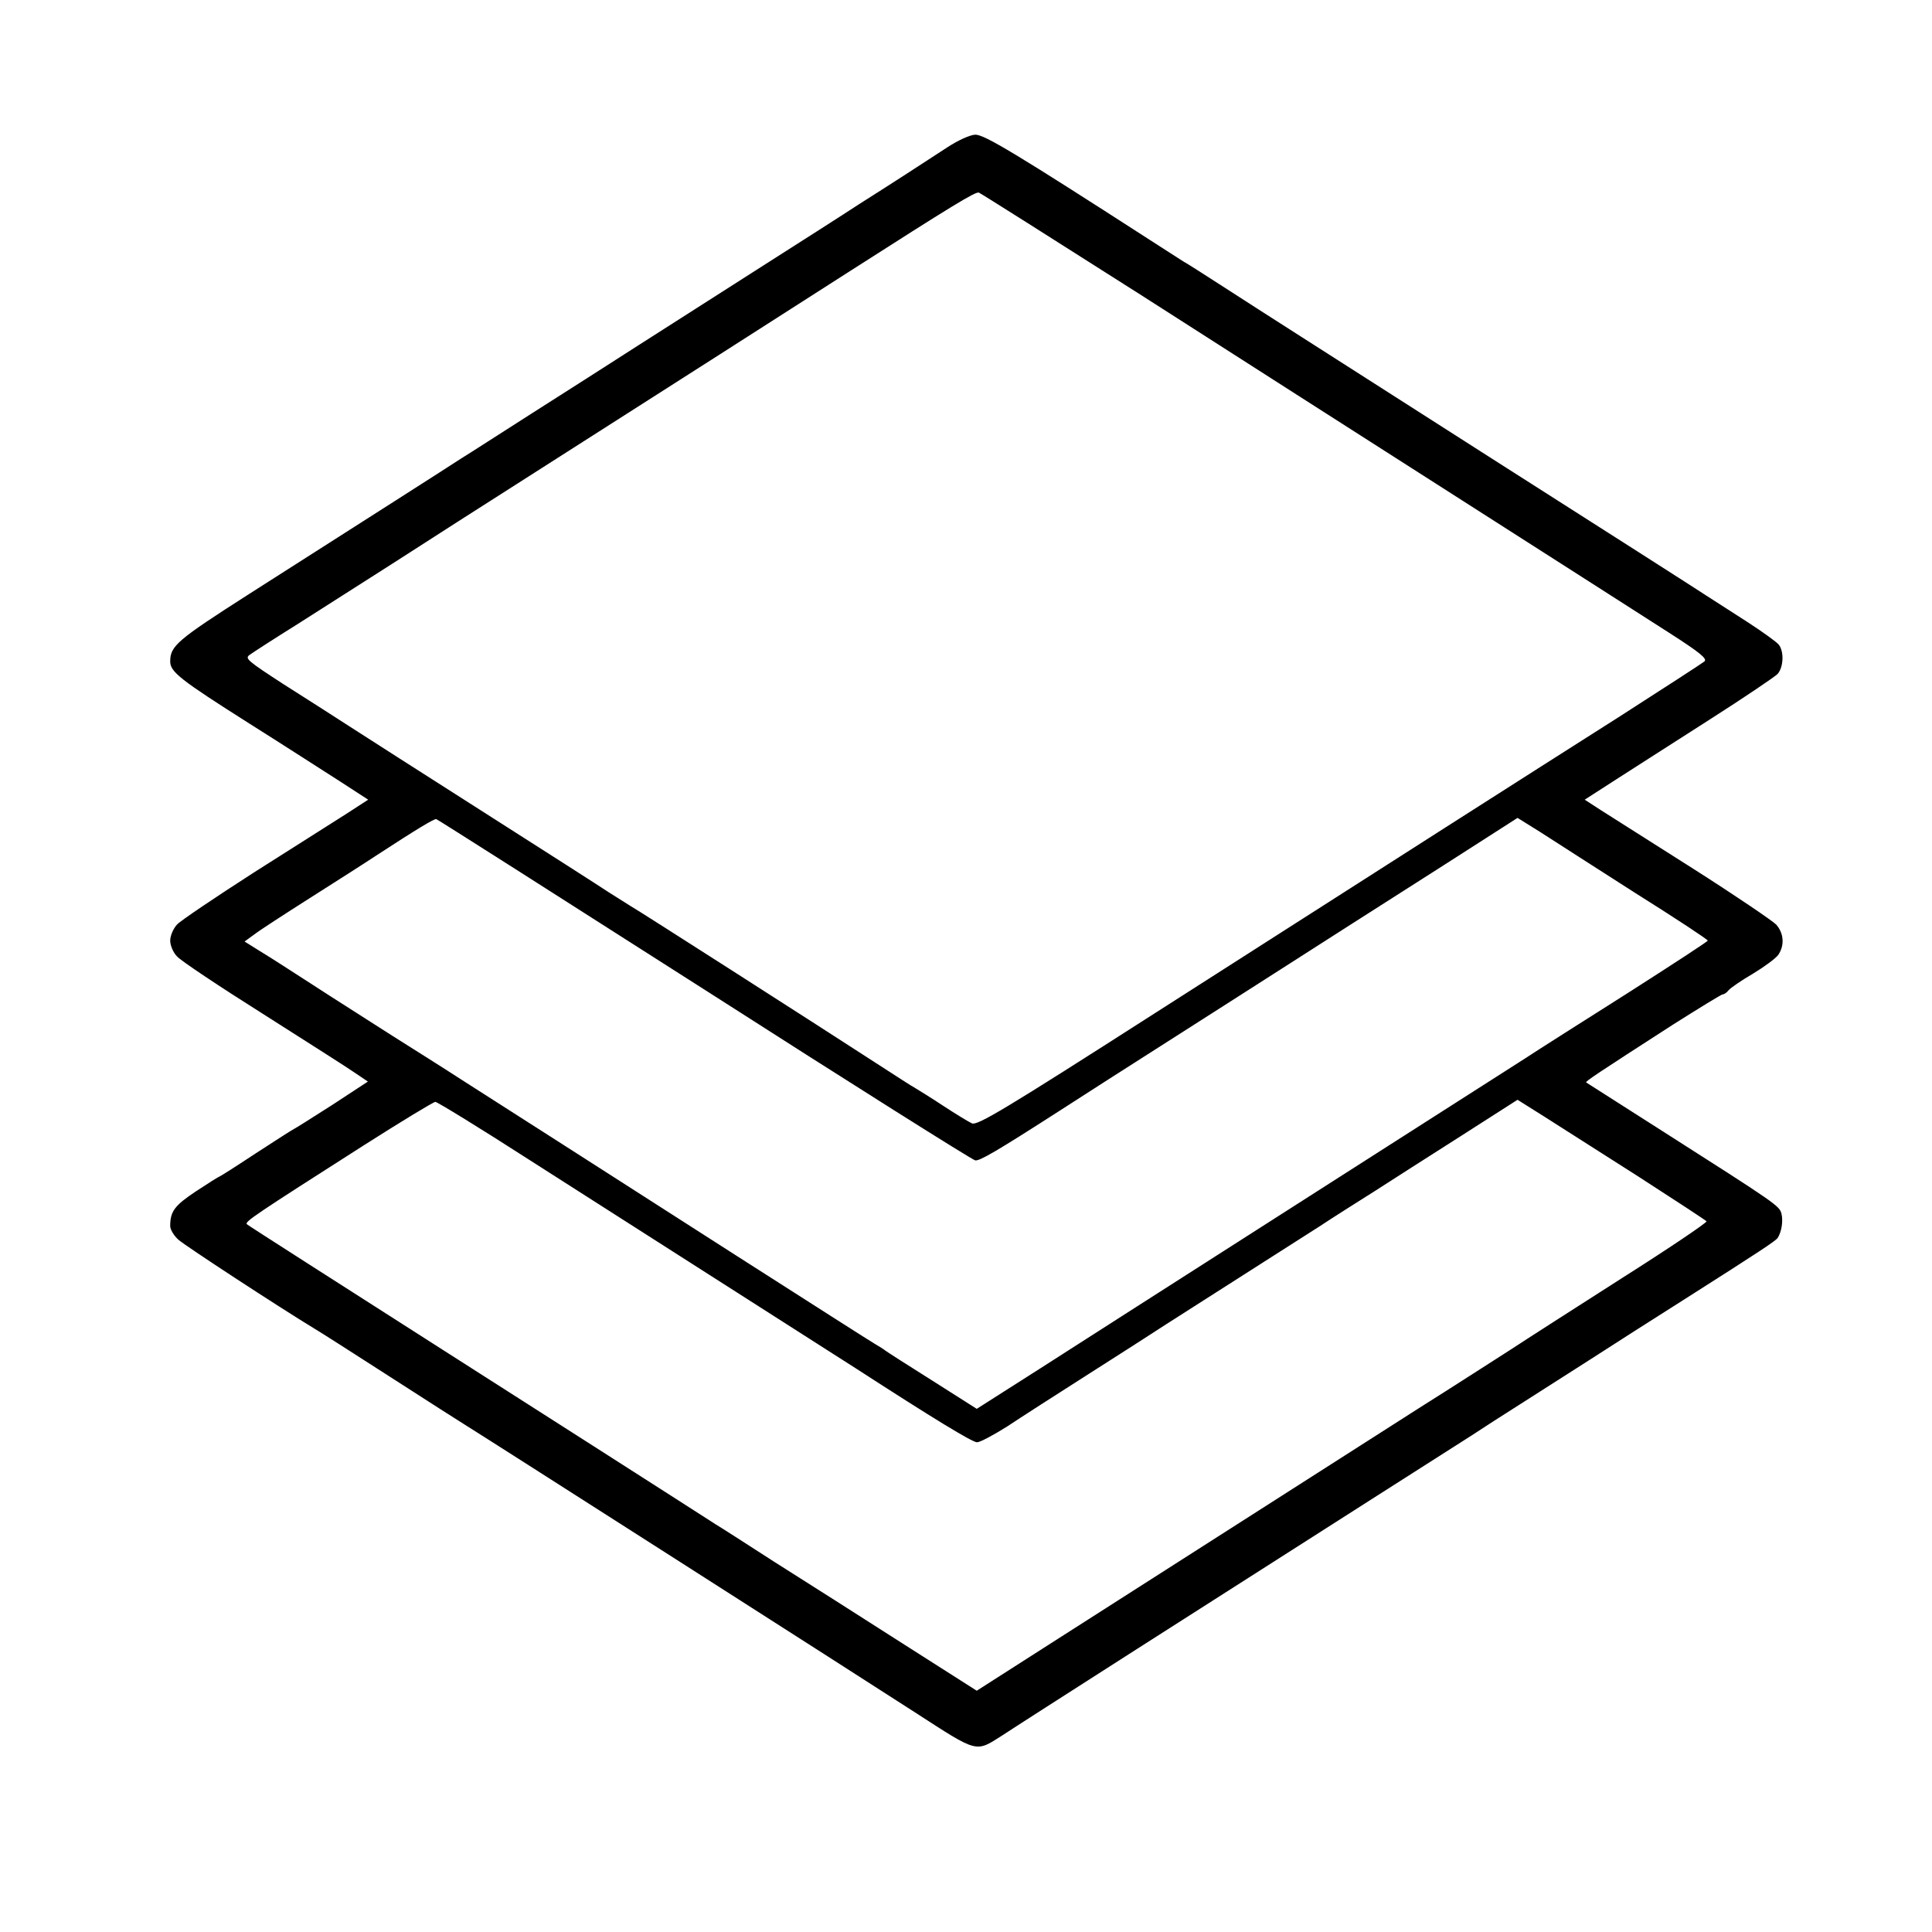 <?xml version="1.0" standalone="no"?>
<!DOCTYPE svg PUBLIC "-//W3C//DTD SVG 20010904//EN"
 "http://www.w3.org/TR/2001/REC-SVG-20010904/DTD/svg10.dtd">
<svg version="1.0" xmlns="http://www.w3.org/2000/svg"
 width="647pt" height="647pt" viewBox="0 0 647 647"
 preserveAspectRatio="xMidYMid meet">
<g transform="translate(0,647) scale(0.1,-0.1)"
fill="#000000" stroke="none">
<path d="M3173 5977 c-35 -23 -98 -64 -140 -91 -43 -28 -114 -73 -158 -101
-44 -29 -188 -121 -320 -205 -132 -84 -319 -204 -415 -265 -96 -62 -258 -165
-360 -230 -102 -65 -207 -133 -235 -150 -52 -34 -298 -191 -712 -455 -239
-153 -263 -173 -263 -225 0 -35 33 -61 265 -208 116 -73 252 -161 304 -194
l94 -61 -74 -48 c-41 -26 -180 -114 -309 -196 -129 -83 -245 -161 -257 -174
-13 -14 -23 -38 -23 -54 0 -16 10 -40 23 -53 12 -14 141 -100 287 -192 146
-93 285 -181 309 -198 l43 -29 -119 -78 c-66 -42 -124 -79 -129 -81 -5 -2 -62
-39 -127 -81 -65 -43 -120 -78 -122 -78 -2 0 -37 -22 -78 -49 -72 -48 -87 -67
-87 -117 0 -11 12 -32 28 -46 21 -19 331 -222 456 -298 14 -8 127 -80 251
-160 124 -80 237 -152 250 -160 32 -19 1365 -871 1510 -965 212 -137 201 -134
291 -77 57 38 730 468 1254 802 140 89 284 181 320 204 36 24 108 70 160 103
52 33 158 101 235 150 77 50 217 139 310 198 266 169 309 198 318 209 13 20
19 56 13 81 -7 27 -11 30 -411 285 -132 84 -241 154 -243 155 -4 3 35 29 291
194 87 55 162 101 166 101 5 0 14 6 20 14 7 8 43 33 81 55 38 23 76 51 85 63
22 32 19 73 -7 102 -13 13 -138 98 -278 187 -140 89 -279 177 -309 196 l-54
35 104 67 c57 37 199 127 314 201 116 74 218 143 228 153 20 23 22 75 4 98 -7
9 -53 42 -102 74 -50 32 -112 72 -140 90 -27 18 -351 225 -720 460 -682 436
-719 459 -908 581 -59 38 -115 74 -125 79 -9 6 -59 38 -112 72 -442 285 -554
353 -584 352 -18 -1 -56 -18 -93 -42z m645 -493 c290 -186 777 -497 1082 -692
305 -195 615 -393 688 -440 106 -68 130 -88 120 -97 -7 -6 -137 -90 -288 -187
-315 -200 -716 -456 -1554 -992 -501 -321 -593 -376 -611 -368 -11 5 -54 31
-95 58 -41 27 -83 53 -93 59 -10 5 -70 44 -135 86 -202 131 -800 514 -819 524
-10 6 -43 27 -73 46 -30 20 -219 141 -420 269 -201 128 -404 258 -452 289 -48
31 -146 94 -219 140 -120 78 -130 86 -113 98 11 8 82 54 159 102 77 49 221
141 320 204 99 64 324 208 500 320 337 215 915 584 1025 655 350 224 427 271
438 267 6 -2 249 -156 540 -341z m-1459 -2328 c490 -314 898 -571 907 -572 15
-2 69 29 279 164 104 67 133 86 605 387 239 153 547 350 684 437 l248 159 77
-48 c42 -27 185 -119 318 -204 134 -84 243 -156 242 -159 0 -3 -120 -81 -267
-175 -147 -93 -303 -192 -347 -221 -107 -68 -1172 -749 -1305 -834 -58 -37
-200 -128 -317 -203 l-212 -135 -148 94 c-81 51 -153 97 -158 101 -6 5 -22 15
-36 23 -14 8 -222 141 -463 295 -240 154 -510 327 -601 385 -91 58 -228 146
-305 195 -77 50 -187 119 -244 155 -56 36 -147 94 -202 129 -160 103 -196 127
-247 158 l-48 30 33 24 c18 14 103 69 188 123 85 54 184 117 220 141 138 90
195 124 201 122 4 -1 408 -258 898 -571z m3126 -625 c124 -80 228 -148 230
-151 2 -4 -125 -90 -283 -190 -158 -101 -325 -208 -372 -239 -47 -30 -188
-121 -315 -201 -297 -190 -912 -583 -1227 -784 l-247 -158 -248 158 c-136 87
-329 210 -429 273 -99 64 -188 121 -197 126 -9 6 -69 44 -134 86 -65 42 -413
264 -773 494 -360 230 -659 421 -663 425 -9 8 24 30 389 263 127 81 236 147
242 147 6 0 150 -88 319 -197 633 -404 1030 -658 1093 -698 255 -165 386 -245
402 -245 10 0 55 24 101 53 45 30 165 107 267 172 102 65 221 141 265 170 44
28 161 103 260 166 99 63 215 137 257 164 42 28 123 79 180 115 56 36 187 120
291 186 l189 121 89 -56 c49 -31 190 -121 314 -200z"/>
</g>
</svg>
